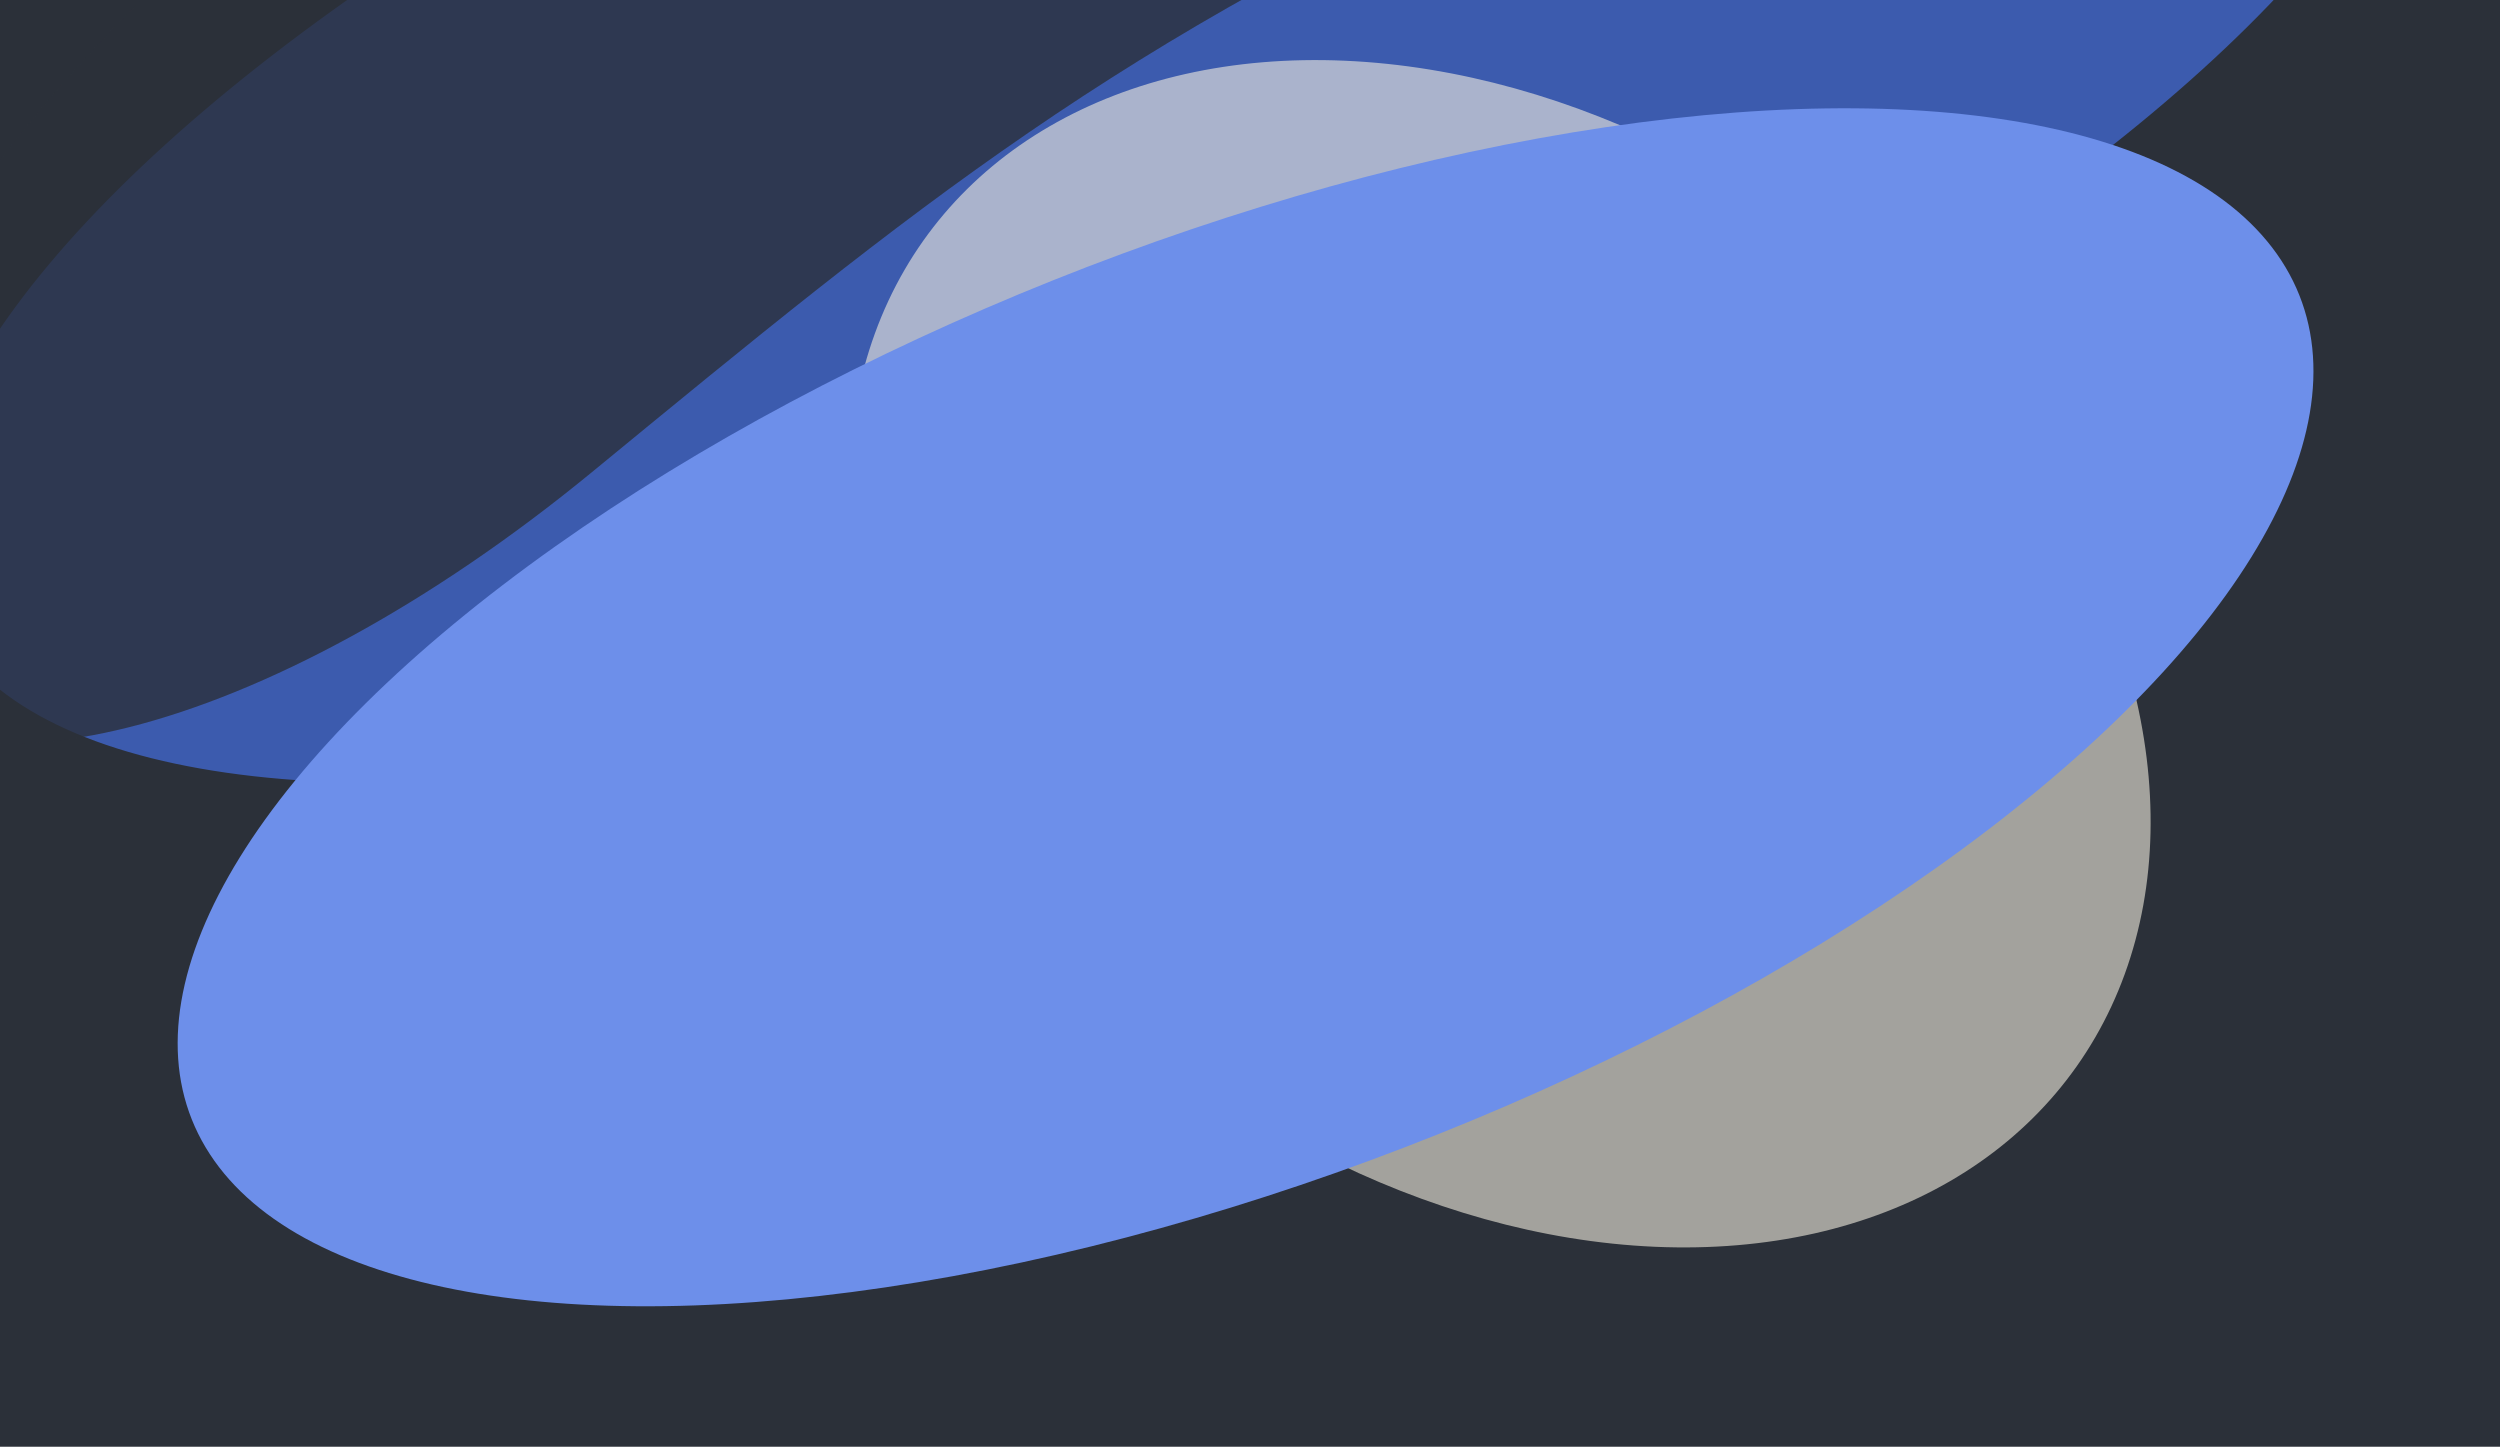<svg width="1728" height="1000" viewBox="0 0 1728 1000" fill="none" xmlns="http://www.w3.org/2000/svg">
<g clip-path="url(#clip0_4_7)">
<rect width="1728" height="1000" fill="#2B3039"/>
<g filter="url(#filter0_f_4_7)">
<ellipse cx="927.231" cy="344.796" rx="927.231" ry="344.796" transform="matrix(0.918 -0.396 0.546 0.838 -221.27 152.281)" fill="#3C5BAE"/>
</g>
<g opacity="0.8" filter="url(#filter1_f_4_7)">
<path d="M184.545 -78.627C469 -103.195 1002.97 -215.017 1065 -103.195C771.506 27.537 633.313 142.295 409.187 326.319C185.062 510.342 -46.916 568.873 -108.949 457.05C-170.982 345.228 -39.58 105.397 184.545 -78.627Z" fill="#2B3039"/>
</g>
<g opacity="0.6" filter="url(#filter2_f_4_7)">
<ellipse cx="375.412" cy="479.613" rx="375.412" ry="479.613" transform="matrix(0.865 -0.502 0.649 0.76 400.681 275.823)" fill="#F4EFE0"/>
</g>
<g filter="url(#filter3_f_4_7)">
<ellipse cx="779.862" cy="329.073" rx="779.862" ry="329.073" transform="matrix(0.918 -0.396 0.546 0.838 -34.657 521.938)" fill="#6D8FEA"/>
</g>
</g>
<defs>
<filter id="filter0_f_4_7" x="-253.76" y="-594.066" width="2143.98" height="1335.13" filterUnits="userSpaceOnUse" color-interpolation-filters="sRGB">
<feFlood flood-opacity="0" result="BackgroundImageFix"/>
<feBlend mode="normal" in="SourceGraphic" in2="BackgroundImageFix" result="shape"/>
<feGaussianBlur stdDeviation="100" result="effect1_foregroundBlur_4_7"/>
</filter>
<filter id="filter1_f_4_7" x="-144.313" y="-172.03" width="1229.31" height="705.831" filterUnits="userSpaceOnUse" color-interpolation-filters="sRGB">
<feFlood flood-opacity="0" result="BackgroundImageFix"/>
<feBlend mode="normal" in="SourceGraphic" in2="BackgroundImageFix" result="shape"/>
<feGaussianBlur stdDeviation="10" result="effect1_foregroundBlur_4_7"/>
</filter>
<filter id="filter2_f_4_7" x="386.909" y="-158.474" width="1299.86" height="1221.21" filterUnits="userSpaceOnUse" color-interpolation-filters="sRGB">
<feFlood flood-opacity="0" result="BackgroundImageFix"/>
<feBlend mode="normal" in="SourceGraphic" in2="BackgroundImageFix" result="shape"/>
<feGaussianBlur stdDeviation="100" result="effect1_foregroundBlur_4_7"/>
</filter>
<filter id="filter3_f_4_7" x="-77.354" y="-125.852" width="1876.64" height="1228.54" filterUnits="userSpaceOnUse" color-interpolation-filters="sRGB">
<feFlood flood-opacity="0" result="BackgroundImageFix"/>
<feBlend mode="normal" in="SourceGraphic" in2="BackgroundImageFix" result="shape"/>
<feGaussianBlur stdDeviation="100" result="effect1_foregroundBlur_4_7"/>
</filter>
<clipPath id="clip0_4_7">
<rect width="1728" height="1000" fill="white"/>
</clipPath>
</defs>
</svg>
